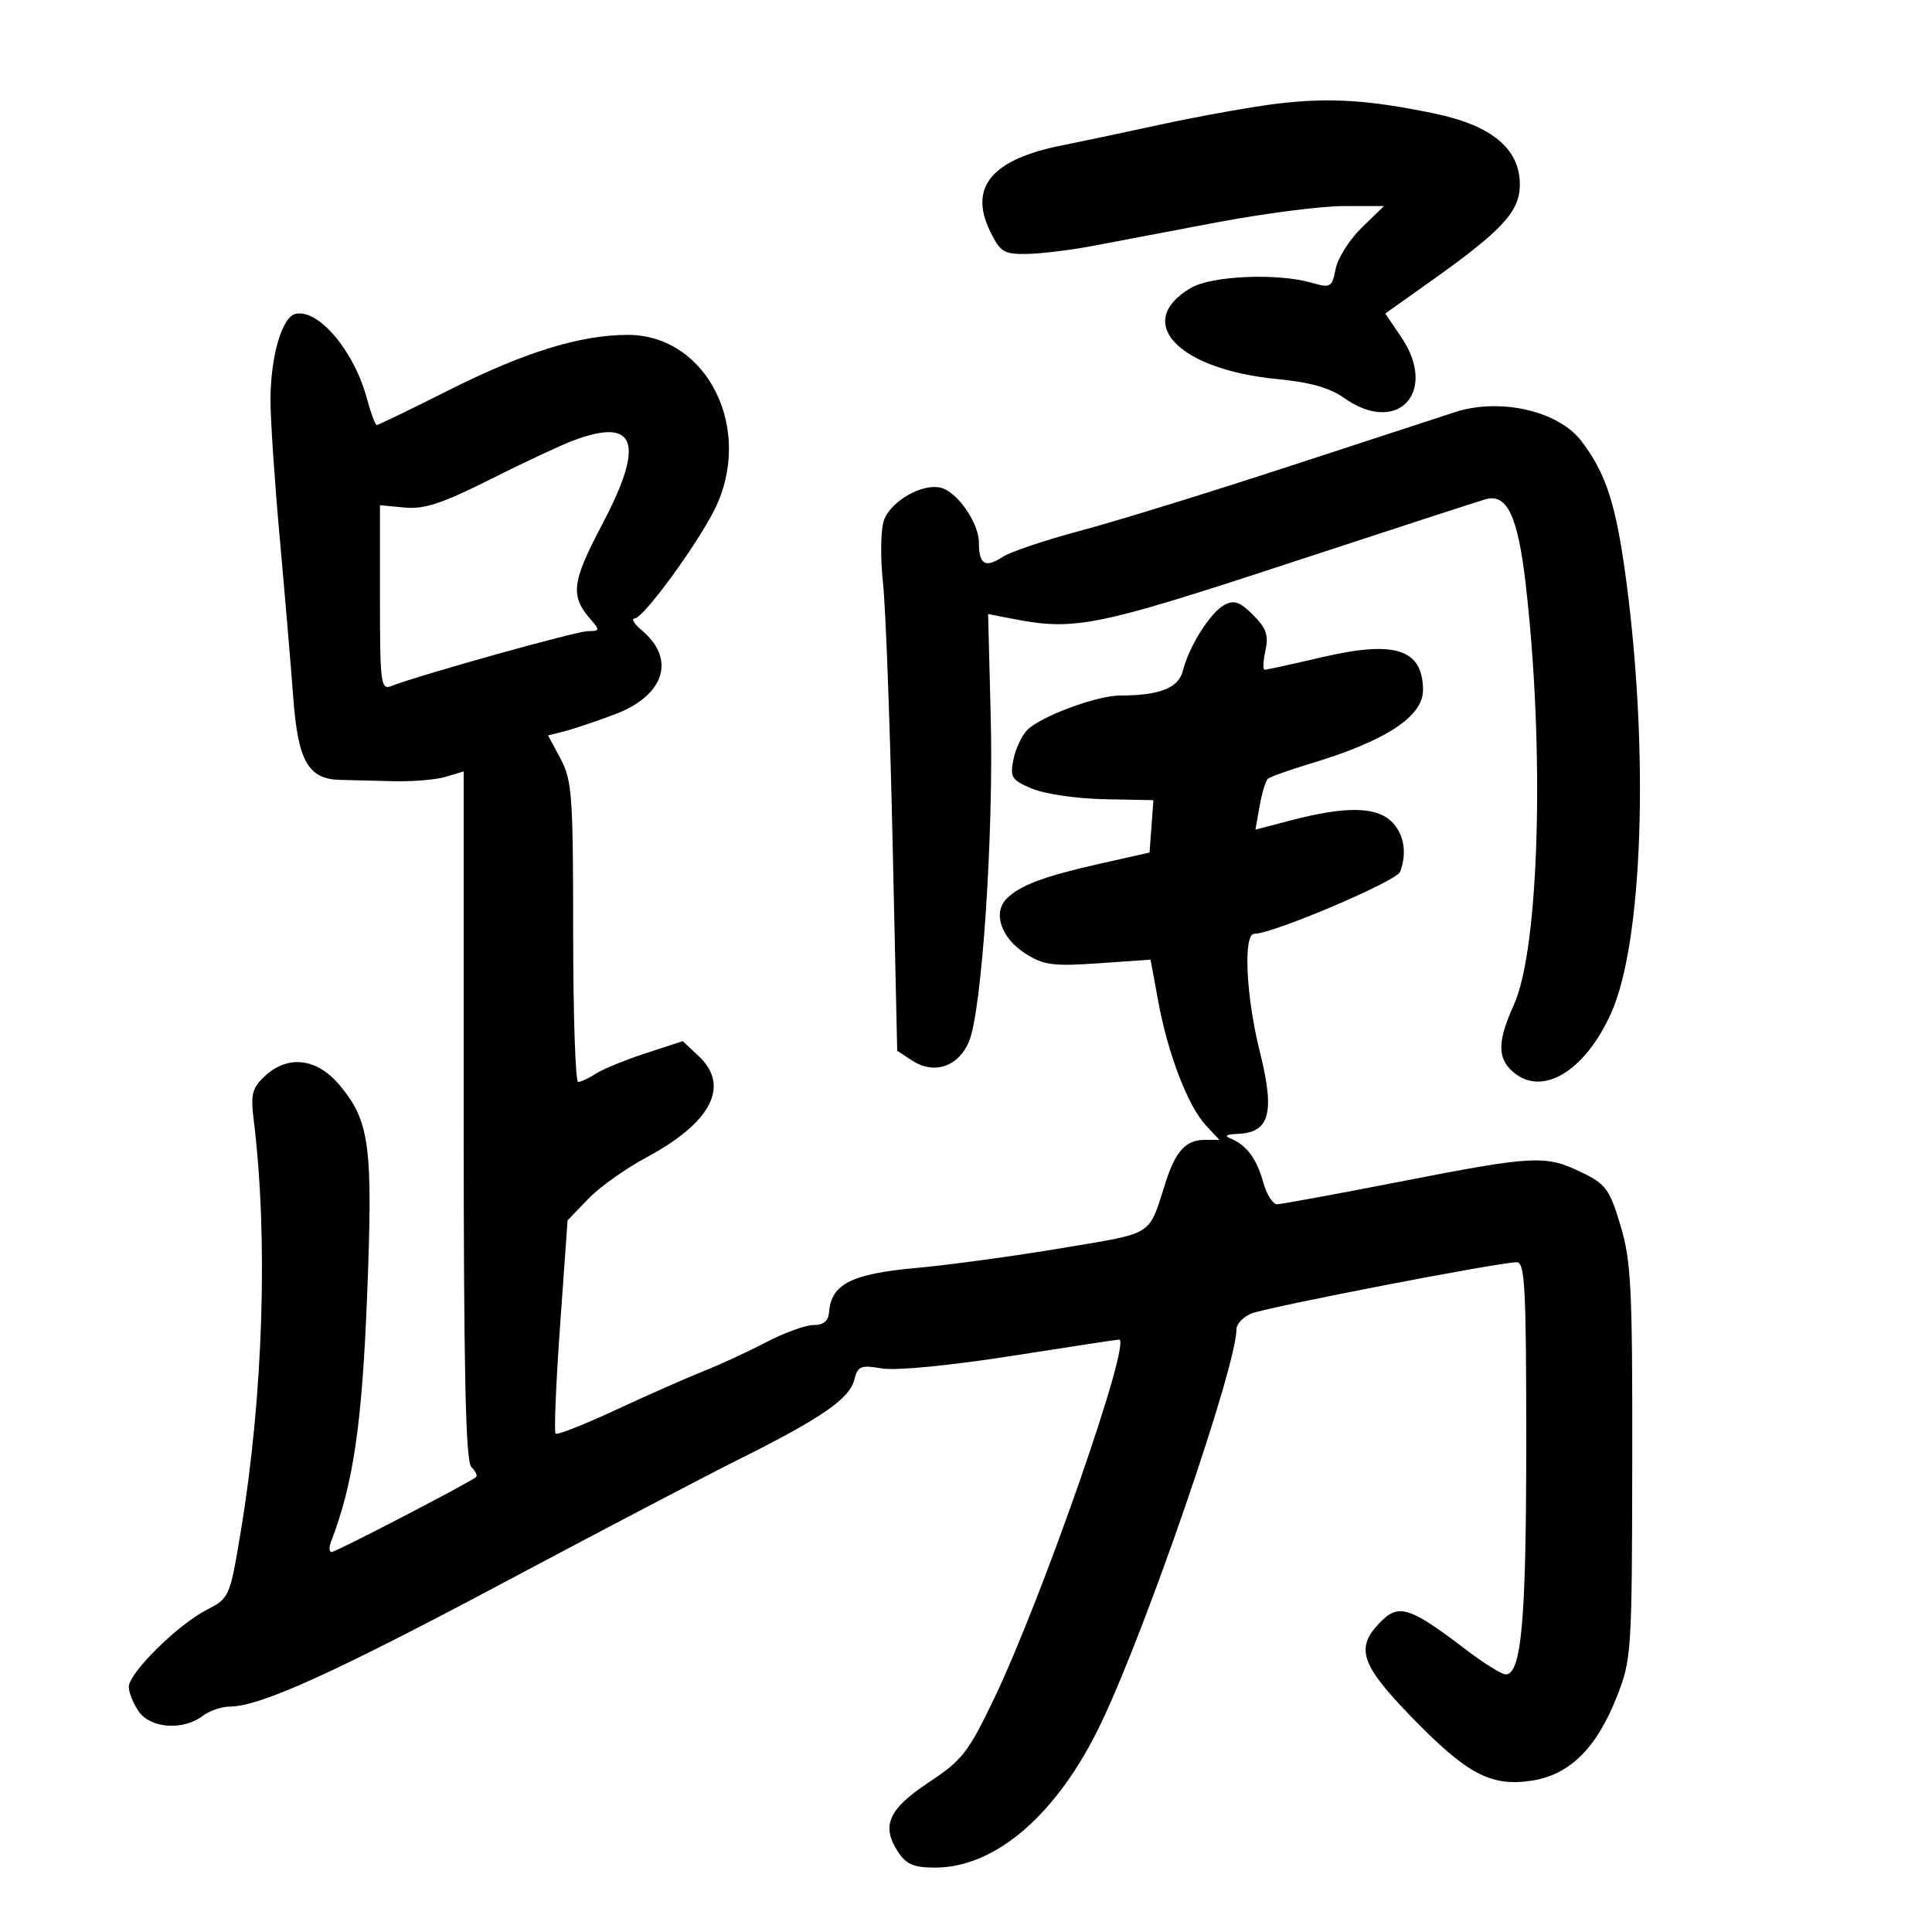 <svg xmlns="http://www.w3.org/2000/svg" width="300" height="300" viewBox="0 0 300 300" version="1.1">
	<path d="M 198.574 16.066 C 194.764 16.508, 186.439 17.995, 180.074 19.371 C 173.708 20.748, 166.925 22.182, 165 22.559 C 154.036 24.704, 150.383 29.039, 153.745 35.913 C 155.336 39.164, 155.875 39.493, 159.500 39.429 C 161.700 39.390, 166.200 38.844, 169.500 38.217 C 172.800 37.590, 181.532 35.935, 188.904 34.538 C 196.277 33.142, 205.142 32, 208.605 32 L 214.901 32 211.456 35.345 C 209.562 37.185, 207.737 40.065, 207.401 41.745 C 206.824 44.632, 206.618 44.751, 203.652 43.900 C 198.320 42.371, 188.122 42.815, 184.903 44.716 C 175.913 50.027, 182.927 57.391, 198.380 58.867 C 203.382 59.345, 206.512 60.228, 208.686 61.776 C 217.014 67.706, 223.390 60.883, 217.551 52.290 L 215.102 48.686 222.271 43.593 C 233.289 35.765, 236 32.820, 236 28.677 C 236 23.103, 231.652 19.480, 222.739 17.626 C 212.637 15.525, 206.606 15.136, 198.574 16.066 M 45.895 48.733 C 43.787 49.203, 42 55.371, 42 62.179 C 42 65.174, 42.648 74.797, 43.440 83.563 C 44.232 92.328, 45.176 103.482, 45.538 108.348 C 46.268 118.166, 47.861 120.976, 52.765 121.097 C 54.269 121.135, 57.975 121.229, 61 121.306 C 64.025 121.384, 67.737 121.073, 69.250 120.615 L 72 119.783 72 173.192 C 72 212.980, 72.302 226.902, 73.183 227.783 C 73.834 228.434, 74.172 229.140, 73.933 229.352 C 73.002 230.180, 52.156 241, 51.492 241 C 51.104 241, 51.070 240.260, 51.417 239.355 C 54.857 230.391, 56.205 221.242, 56.994 201.500 C 57.930 178.055, 57.444 174.208, 52.839 168.621 C 49.275 164.297, 44.751 163.720, 41.098 167.124 C 39.151 168.937, 38.902 169.923, 39.391 173.874 C 41.660 192.208, 40.892 216.712, 37.386 237.813 C 35.691 248.013, 35.633 248.147, 32.086 249.977 C 27.558 252.314, 20 259.791, 20 261.933 C 20 262.825, 20.701 264.555, 21.557 265.777 C 23.388 268.392, 28.432 268.744, 31.441 266.468 C 32.509 265.661, 34.401 265, 35.646 265 C 40.337 265, 51.771 259.828, 78.222 245.741 C 93.225 237.751, 109.731 229.102, 114.902 226.521 C 127.498 220.233, 131.915 217.188, 132.642 214.289 C 133.188 212.115, 133.629 211.930, 136.949 212.491 C 139.124 212.859, 147.386 212.063, 157.018 210.558 C 166.022 209.151, 173.562 208, 173.774 208 C 175.815 208, 161.834 248.165, 154.371 263.741 C 150.361 272.112, 149.405 273.338, 144.222 276.763 C 137.947 280.910, 136.795 283.513, 139.446 287.558 C 140.718 289.500, 141.898 290, 145.207 290 C 154.647 290, 164.240 281.654, 170.970 267.585 C 178.039 252.808, 192 212.189, 192 206.399 C 192 205.606, 193.013 204.521, 194.250 203.987 C 196.506 203.014, 232.755 196, 235.525 196 C 236.790 196, 236.999 200.019, 236.994 224.250 C 236.989 251.676, 236.244 260, 233.795 260 C 233.185 260, 230.393 258.256, 227.592 256.125 C 218.685 249.348, 217.111 248.891, 214.039 252.189 C 210.490 255.998, 211.410 258.605, 219.108 266.544 C 227.774 275.480, 231.478 277.455, 237.796 276.508 C 243.700 275.623, 247.888 271.511, 251.045 263.500 C 253.345 257.666, 253.412 256.658, 253.455 227 C 253.495 199.984, 253.286 195.789, 251.626 190.279 C 249.931 184.650, 249.354 183.866, 245.561 182.029 C 239.984 179.330, 238.216 179.421, 217.376 183.491 C 207.544 185.412, 198.959 186.987, 198.297 186.991 C 197.635 186.996, 196.661 185.431, 196.131 183.513 C 195.126 179.873, 193.493 177.725, 190.982 176.740 C 190.073 176.383, 190.486 176.127, 192.050 176.079 C 197.191 175.920, 198.023 172.880, 195.589 163.144 C 193.470 154.664, 193.029 145, 194.762 145 C 197.661 145, 216.844 136.850, 217.408 135.378 C 218.553 132.394, 217.979 129.291, 215.939 127.445 C 213.502 125.239, 208.780 125.212, 200.570 127.356 L 194.942 128.825 195.592 125.163 C 195.950 123.148, 196.526 121.246, 196.871 120.936 C 197.217 120.626, 200.200 119.560, 203.500 118.567 C 215.222 115.039, 221.019 111.232, 220.968 107.095 C 220.891 100.777, 216.628 99.405, 205.290 102.049 C 200.688 103.122, 196.679 104, 196.382 104 C 196.084 104, 196.135 102.663, 196.494 101.028 C 197.016 98.652, 196.632 97.541, 194.580 95.489 C 192.537 93.447, 191.627 93.129, 190.121 93.935 C 187.945 95.100, 184.629 100.357, 183.677 104.152 C 183.002 106.841, 180.052 108, 173.886 108 C 170.341 108, 161.619 111.238, 159.526 113.331 C 158.672 114.185, 157.698 116.260, 157.362 117.941 C 156.806 120.719, 157.073 121.133, 160.288 122.476 C 162.234 123.289, 167.263 124.020, 171.464 124.102 L 179.103 124.250 178.801 128.316 L 178.500 132.382 171 134.067 C 162.154 136.054, 158.407 137.450, 156.324 139.533 C 154.103 141.754, 155.458 145.685, 159.277 148.101 C 162.073 149.870, 163.570 150.066, 170.579 149.578 L 178.657 149.015 179.862 155.556 C 181.356 163.665, 184.480 171.782, 187.249 174.750 L 189.349 177 187.103 177 C 184.152 177, 182.561 178.708, 181.014 183.537 C 178.271 192.098, 179.441 191.354, 164.873 193.807 C 157.518 195.045, 147.295 196.438, 142.156 196.901 C 132.244 197.795, 129.071 199.404, 128.748 203.702 C 128.641 205.116, 127.894 205.750, 126.335 205.750 C 125.093 205.750, 121.792 206.945, 119 208.405 C 116.208 209.865, 111.803 211.901, 109.211 212.929 C 106.620 213.957, 100.503 216.659, 95.617 218.933 C 90.732 221.207, 86.526 222.860, 86.272 222.605 C 86.017 222.350, 86.332 214.798, 86.971 205.821 L 88.134 189.500 91.317 186.183 C 93.068 184.358, 97.111 181.471, 100.301 179.766 C 110.444 174.347, 113.424 168.626, 108.509 164.009 L 106.019 161.669 100.259 163.552 C 97.092 164.588, 93.612 166.012, 92.527 166.718 C 91.443 167.423, 90.205 168, 89.777 168 C 89.350 168, 89 157.531, 89 144.735 C 89 123.578, 88.823 121.141, 87.050 117.831 L 85.099 114.192 87.590 113.567 C 88.960 113.223, 92.469 112.048, 95.387 110.957 C 103.201 108.033, 105.032 102.361, 99.621 97.839 C 98.454 96.864, 97.976 96.052, 98.557 96.033 C 99.885 95.991, 108.032 84.908, 110.890 79.255 C 117.179 66.813, 109.893 52, 97.485 52 C 90.127 52, 81.417 54.690, 69.714 60.575 C 63.782 63.559, 58.737 66, 58.503 66 C 58.269 66, 57.570 64.118, 56.951 61.818 C 54.975 54.479, 49.451 47.941, 45.895 48.733 M 226 63.974 C 224.625 64.414, 213.150 68.164, 200.500 72.305 C 187.850 76.447, 173.084 81.005, 167.688 82.435 C 162.291 83.865, 156.855 85.704, 155.608 86.521 C 152.974 88.247, 152 87.631, 152 84.238 C 152 81.215, 148.676 76.410, 146.123 75.743 C 143.230 74.986, 138.244 77.849, 137.240 80.843 C 136.750 82.304, 136.690 86.650, 137.108 90.500 C 137.525 94.350, 138.193 112.274, 138.592 130.331 L 139.317 163.162 141.651 164.691 C 145.045 166.915, 148.837 165.635, 150.474 161.714 C 152.473 156.931, 154.303 129.527, 153.840 111.331 L 153.433 95.348 157.467 96.130 C 166.842 97.949, 170.392 97.232, 199.799 87.573 C 215.584 82.388, 229.487 77.866, 230.694 77.523 C 233.993 76.587, 235.676 80.115, 236.886 90.500 C 239.889 116.287, 239.035 147.292, 235.080 156.011 C 232.547 161.596, 232.483 164.222, 234.829 166.345 C 239.354 170.440, 246.111 166.437, 250.210 157.230 C 255.074 146.307, 256.086 117.188, 252.537 90.282 C 250.971 78.405, 249.414 73.542, 245.560 68.489 C 241.995 63.816, 232.981 61.735, 226 63.974 M 89 68.411 C 87.075 69.134, 81.266 71.853, 76.091 74.453 C 68.659 78.186, 65.875 79.103, 62.841 78.813 L 59 78.447 59 92.831 C 59 106.121, 59.133 107.162, 60.750 106.534 C 65.280 104.773, 89.532 98, 91.306 98 C 93.133 98, 93.174 97.846, 91.773 96.250 C 88.508 92.531, 88.752 90.449, 93.508 81.430 C 100.195 68.753, 98.802 64.731, 89 68.411" stroke="none" fill="black" fill-rule="evenodd"/>
</svg>